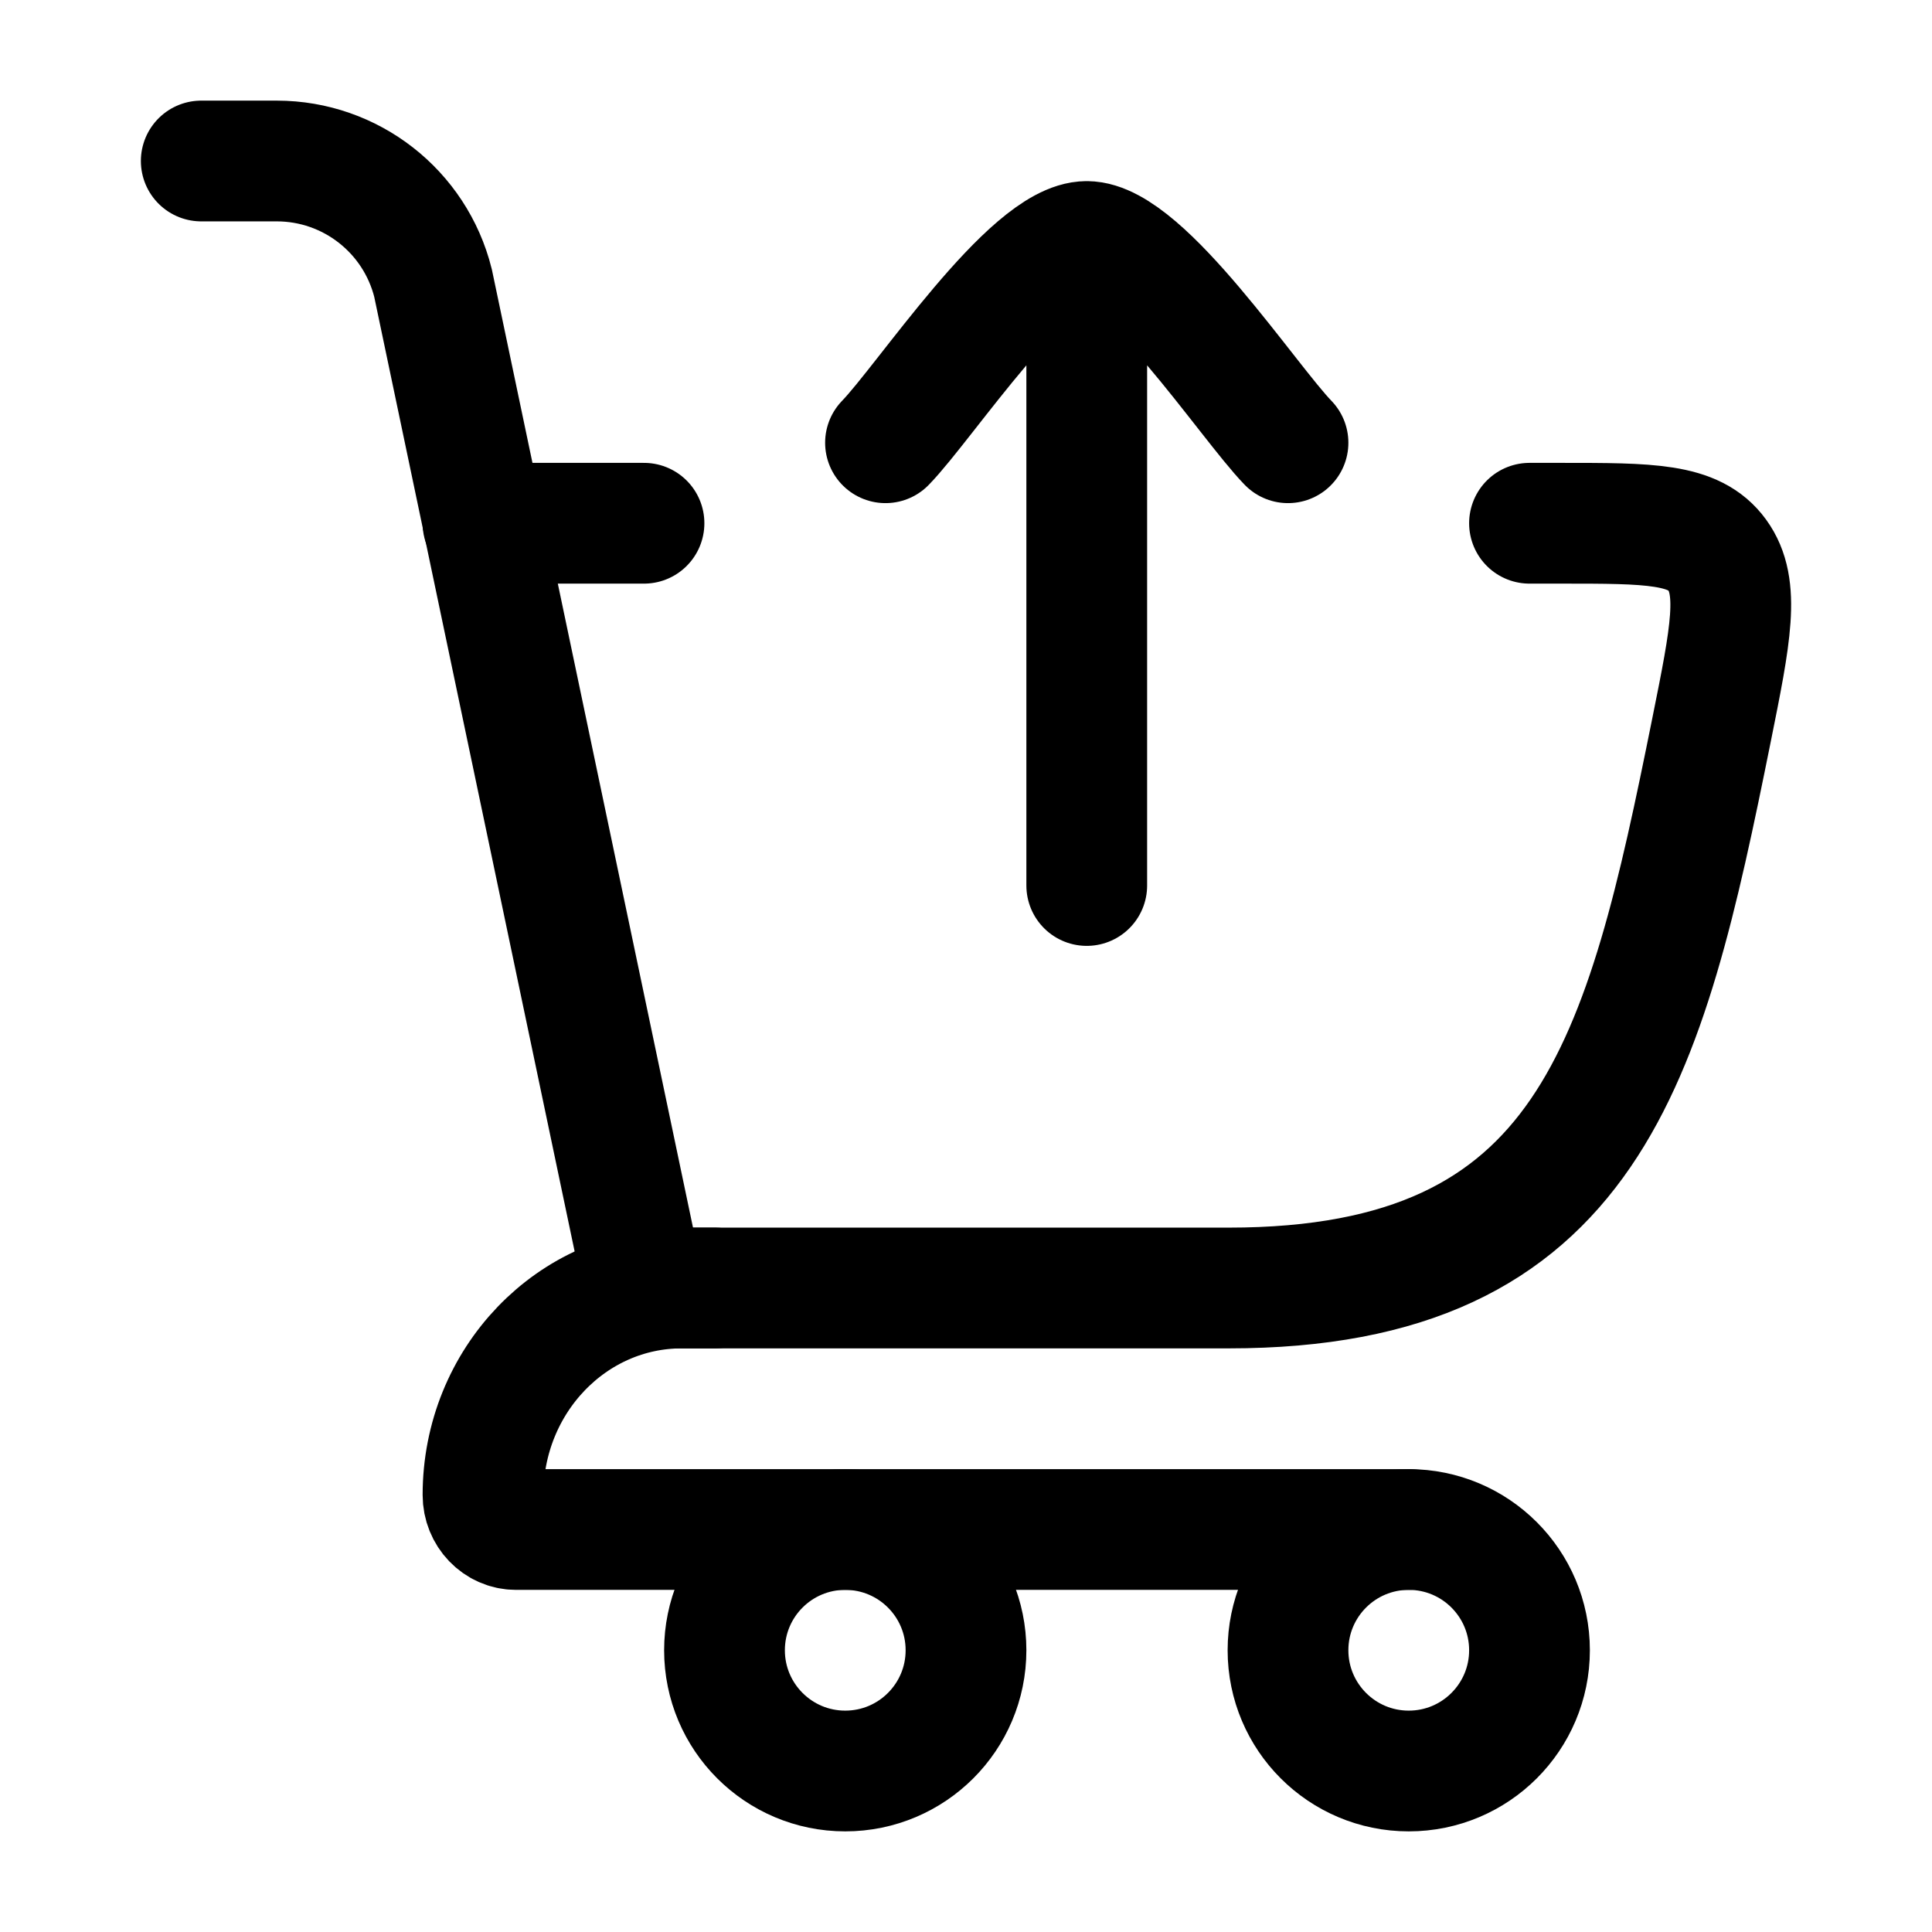 <svg width="24" height="24" viewBox="0 0 24 24" fill="none" xmlns="http://www.w3.org/2000/svg">
    <path d="M8 16H15.263C19.751 16 20.433 13.181 21.261 9.069C21.5 7.883 21.619 7.29 21.332 6.895C21.045 6.5 20.495 6.5 19.394 6.5H19M6 6.5H8" stroke="currentColor" stroke-width="1.5" stroke-linecap="round"/>
    <path d="M11 5.5C11.492 4.994 12.8 3 13.5 3M16 5.5C15.508 4.994 14.2 3 13.5 3M13.5 3V11" stroke="currentColor" stroke-width="1.5" stroke-linecap="round" stroke-linejoin="round"/>
    <path d="M8 16L5.379 3.515C5.156 2.625 4.356 2 3.438 2H2.5" stroke="currentColor" stroke-width="1.5" stroke-linecap="round"/>
    <path d="M8.88 16H8.469C7.105 16 6 17.151 6 18.571C6 18.808 6.184 19 6.411 19H17.5" stroke="currentColor" stroke-width="1.5" stroke-linecap="round" stroke-linejoin="round"/>
    <circle cx="10.5" cy="20.5" r="1.5" stroke="currentColor" stroke-width="1.5"/>
    <circle cx="17.5" cy="20.5" r="1.5" stroke="currentColor" stroke-width="1.5"/>
</svg>
